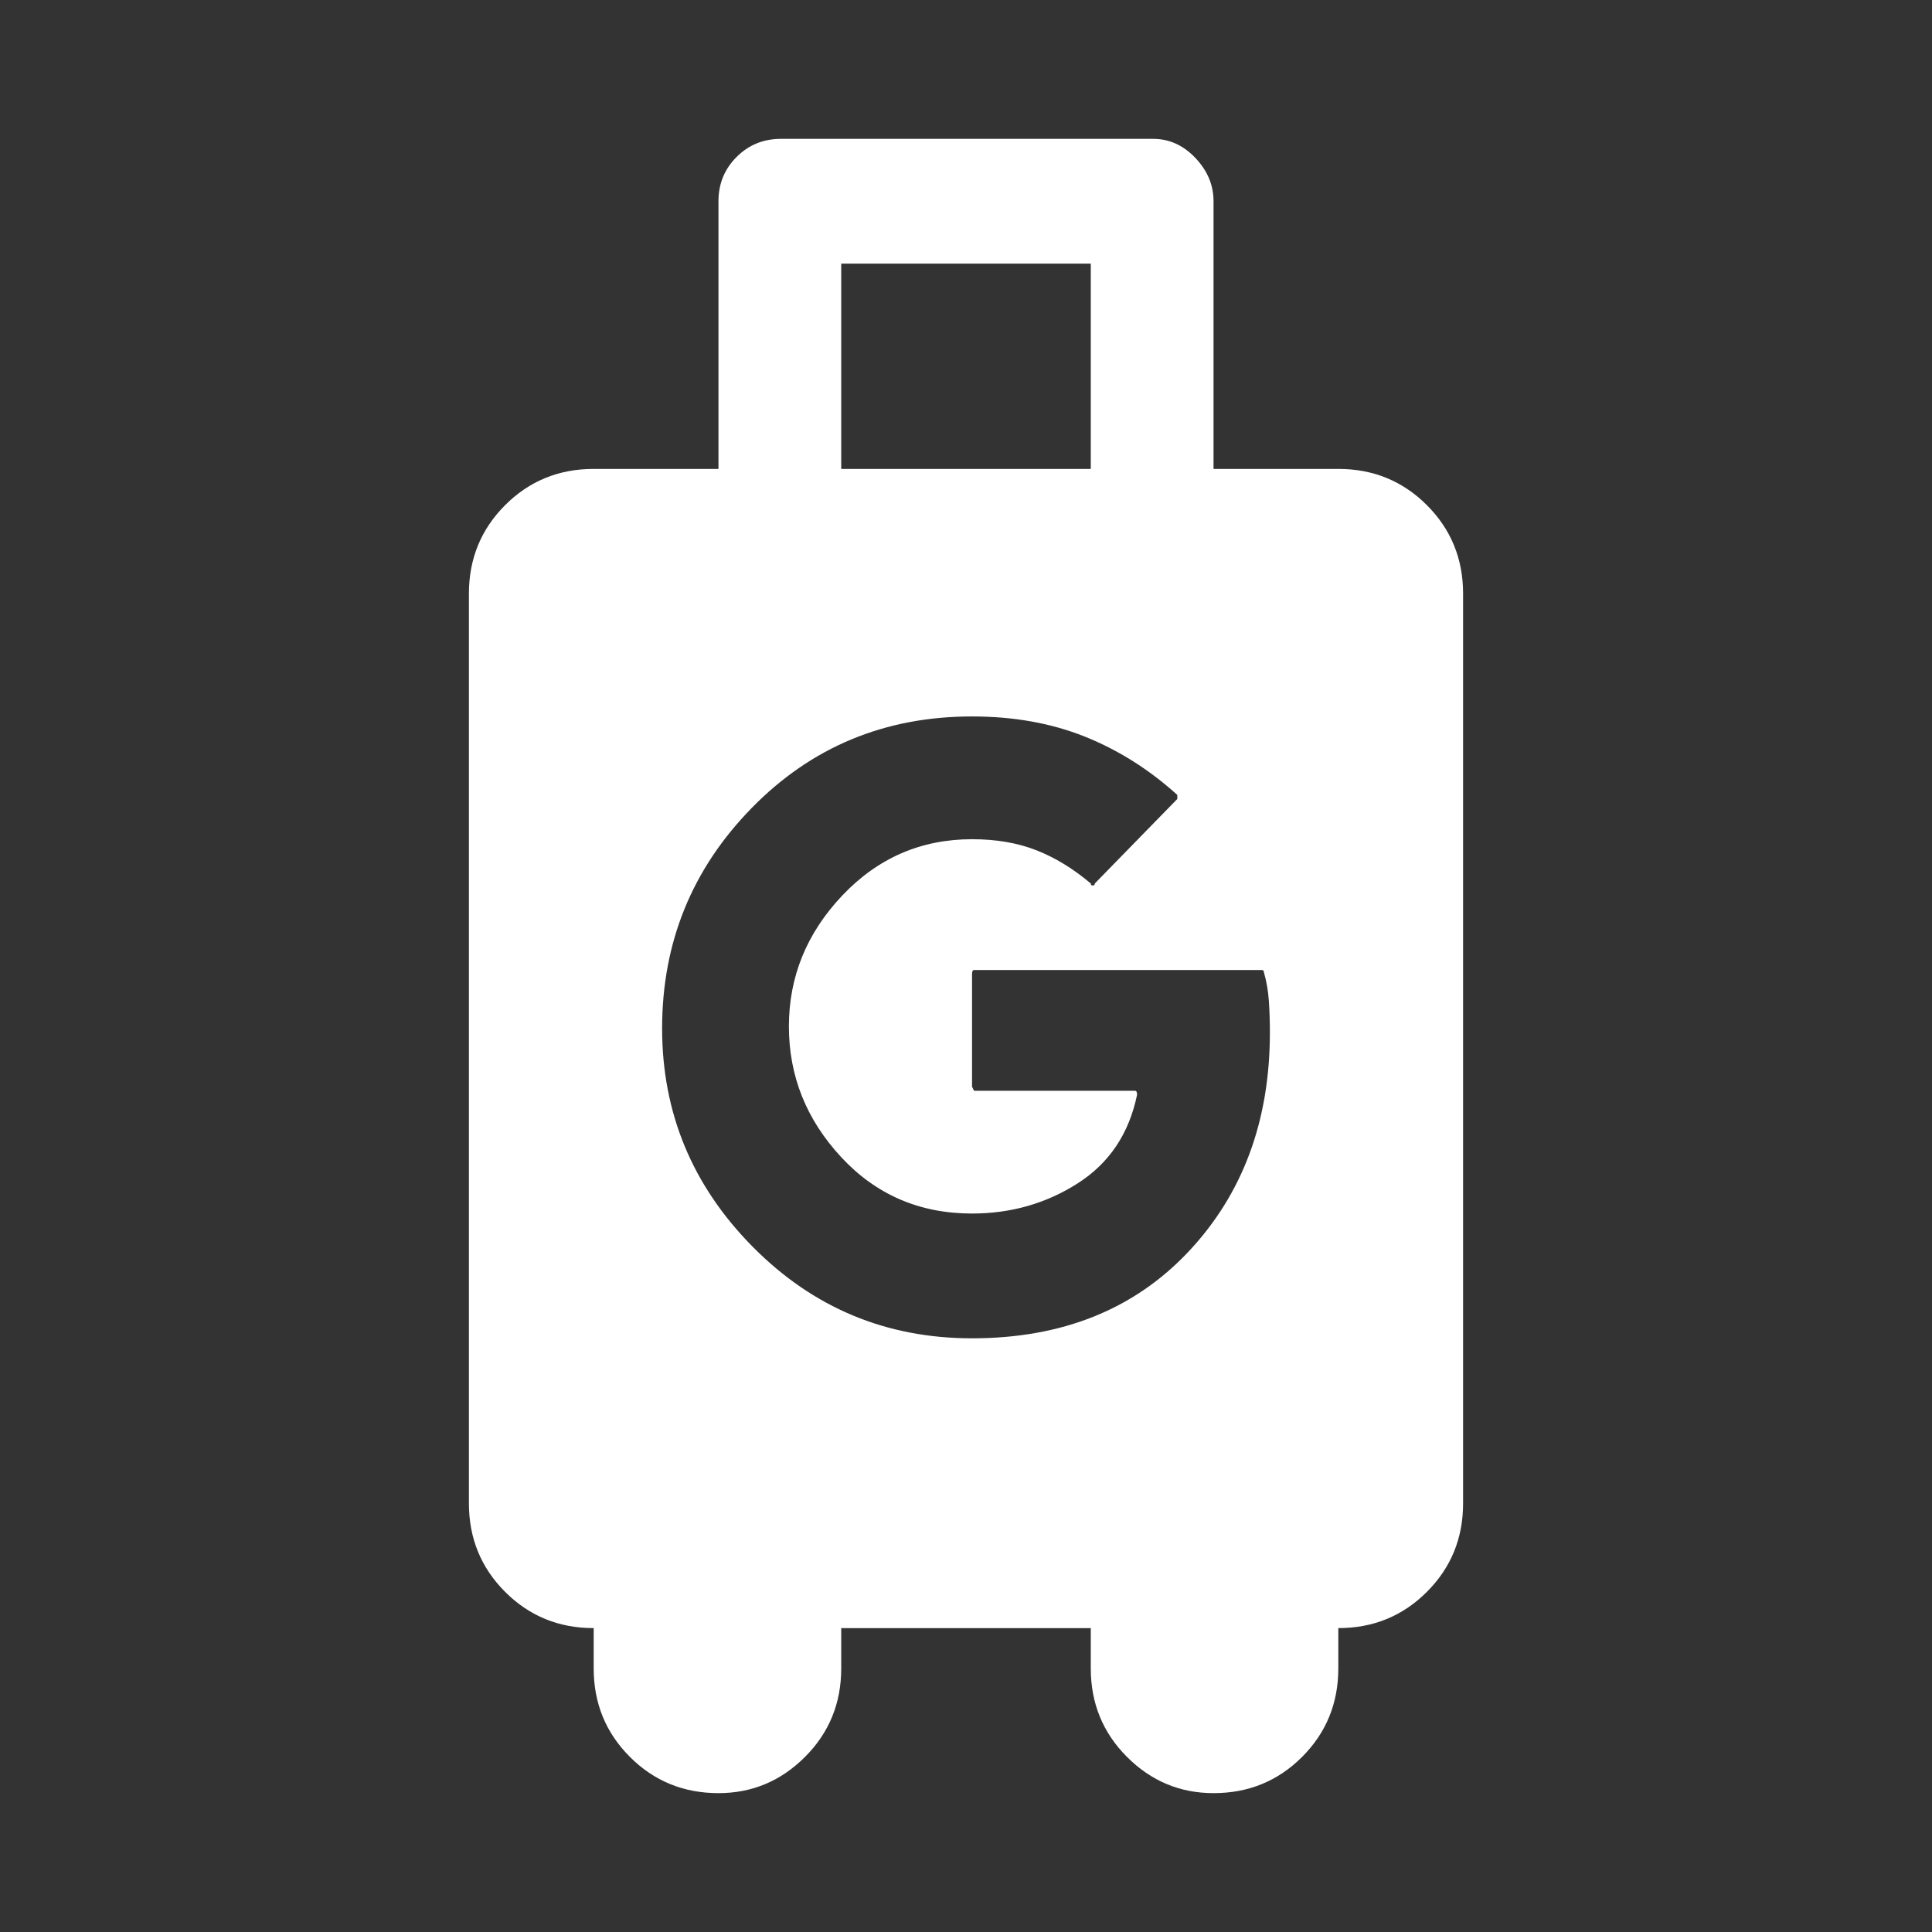 <svg xmlns="http://www.w3.org/2000/svg" height="48" width="48"><rect width="100%" height="100%" fill="#333333" stroke="none"/><path fill="#FFFFFF" d="M17.85 44.55Q16.55 44.55 15.65 43.65Q14.75 42.75 14.75 41.45V40.45Q13.45 40.45 12.55 39.55Q11.65 38.65 11.65 37.35V14.75Q11.65 13.45 12.55 12.55Q13.45 11.65 14.75 11.65H17.85V5Q17.85 4.35 18.3 3.9Q18.75 3.45 19.4 3.45H28.65Q29.25 3.45 29.7 3.925Q30.15 4.4 30.15 5V11.65H33.25Q34.55 11.65 35.45 12.55Q36.35 13.45 36.35 14.75V37.35Q36.35 38.65 35.45 39.55Q34.55 40.45 33.25 40.45V41.45Q33.25 42.75 32.35 43.65Q31.45 44.55 30.15 44.55Q28.9 44.55 28 43.65Q27.1 42.75 27.1 41.45V40.45H20.9V41.45Q20.9 42.75 20 43.65Q19.1 44.55 17.85 44.55ZM20.9 11.65H27.1V6.55H20.9ZM24.15 33.25Q27.5 33.25 29.525 31.1Q31.55 28.95 31.55 25.65Q31.55 25.25 31.525 24.875Q31.5 24.5 31.4 24.15Q31.4 24.1 31.35 24.1H24.2Q24.15 24.1 24.15 24.2V27Q24.15 27 24.2 27.1H28.2Q28.25 27.1 28.25 27.2Q27.95 28.65 26.775 29.4Q25.6 30.15 24.15 30.15Q22.2 30.15 20.9 28.75Q19.6 27.35 19.6 25.5Q19.6 23.65 20.925 22.25Q22.25 20.85 24.15 20.85Q25.05 20.85 25.75 21.125Q26.45 21.4 27.1 21.95Q27.1 22 27.15 22Q27.2 22 27.2 21.95L29.25 19.85V19.75Q28.2 18.8 26.95 18.3Q25.7 17.8 24.15 17.8Q20.9 17.8 18.675 20.075Q16.45 22.35 16.45 25.55Q16.45 28.7 18.7 30.975Q20.95 33.25 24.15 33.25Z"/></svg>